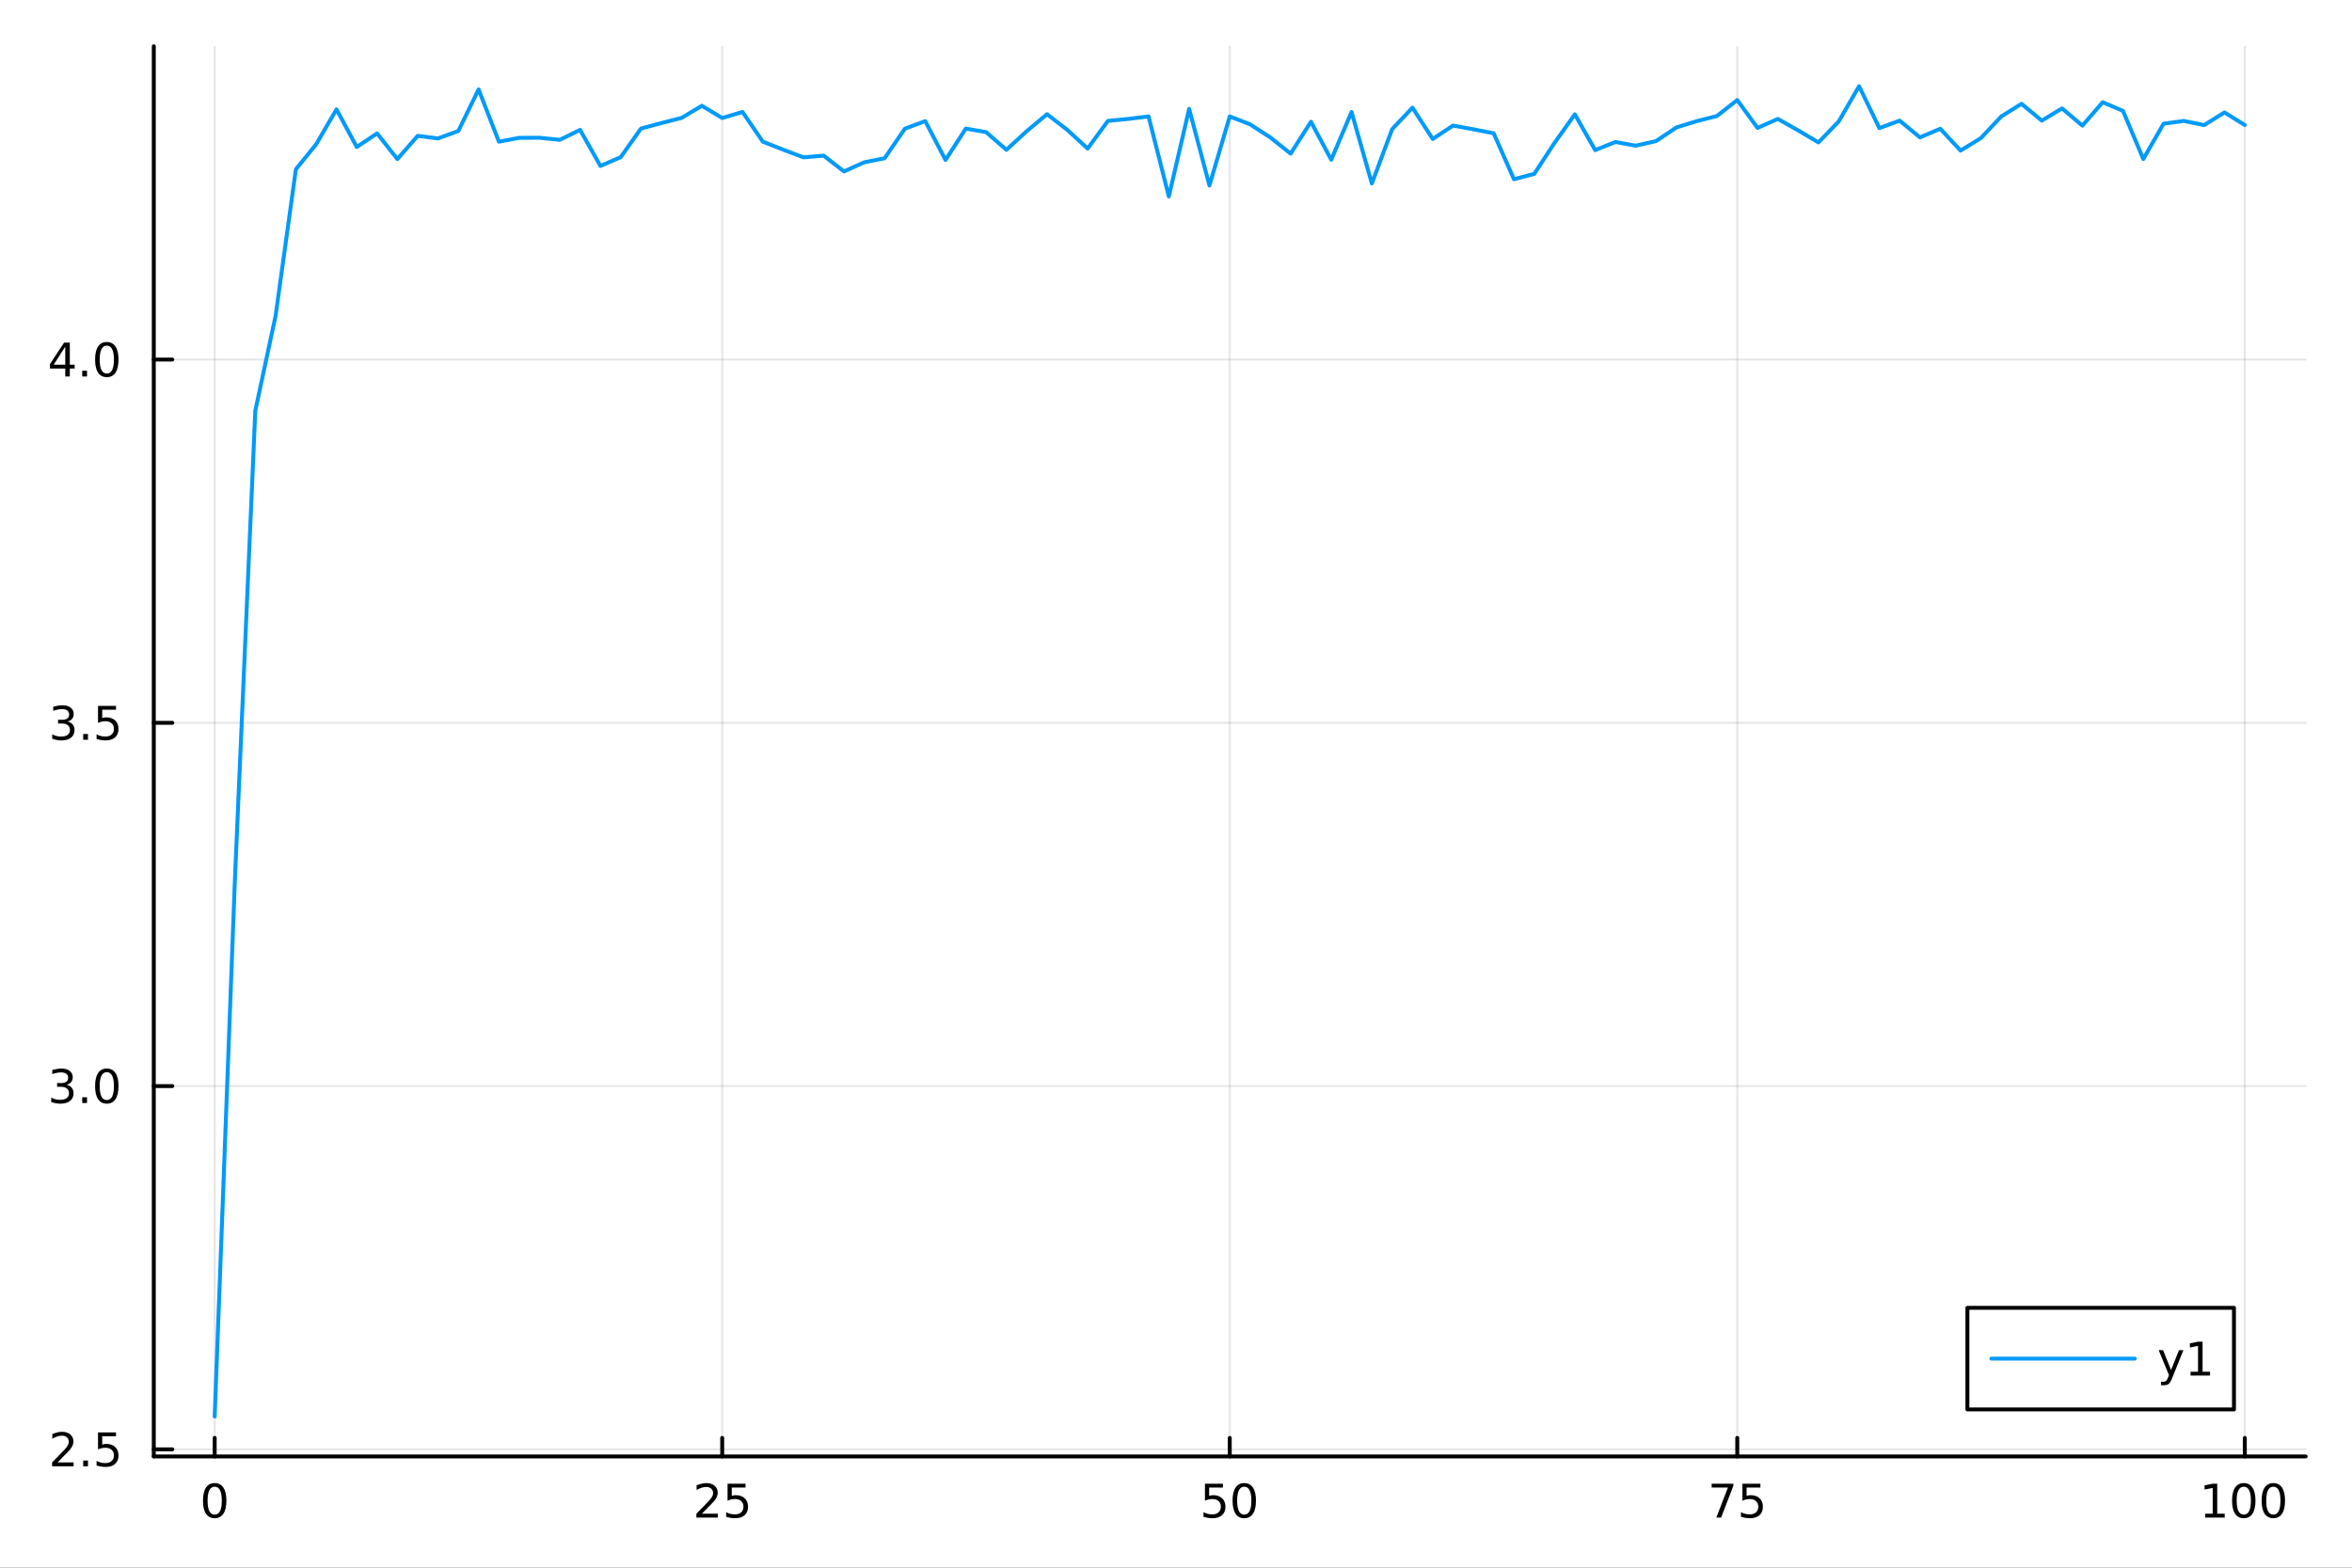 <?xml version="1.0" encoding="utf-8"?>
<svg xmlns="http://www.w3.org/2000/svg" xmlns:xlink="http://www.w3.org/1999/xlink" width="600" height="400" viewBox="0 0 2400 1600">
<rect x="0" y="0" width="2400" height="1600" fill="#333333" stroke="none"/>
<defs>
  <clipPath id="clip930">
    <rect x="0" y="0" width="2400" height="1600"/>
  </clipPath>
</defs>
<path clip-path="url(#clip930)" d="M0 1600 L2400 1600 L2400 0 L0 0  Z" fill="#ffffff" fill-rule="evenodd" fill-opacity="1"/>
<defs>
  <clipPath id="clip931">
    <rect x="480" y="0" width="1681" height="1600"/>
  </clipPath>
</defs>
<path clip-path="url(#clip930)" d="M156.922 1486.45 L2352.76 1486.45 L2352.76 47.244 L156.922 47.244  Z" fill="#ffffff" fill-rule="evenodd" fill-opacity="1"/>
<defs>
  <clipPath id="clip932">
    <rect x="156" y="47" width="2197" height="1440"/>
  </clipPath>
</defs>
<polyline clip-path="url(#clip932)" style="stroke:#000000; stroke-linecap:round; stroke-linejoin:round; stroke-width:2; stroke-opacity:0.1; fill:none" points="219.069,1486.45 219.069,47.244 "/>
<polyline clip-path="url(#clip932)" style="stroke:#000000; stroke-linecap:round; stroke-linejoin:round; stroke-width:2; stroke-opacity:0.1; fill:none" points="736.954,1486.45 736.954,47.244 "/>
<polyline clip-path="url(#clip932)" style="stroke:#000000; stroke-linecap:round; stroke-linejoin:round; stroke-width:2; stroke-opacity:0.1; fill:none" points="1254.84,1486.45 1254.84,47.244 "/>
<polyline clip-path="url(#clip932)" style="stroke:#000000; stroke-linecap:round; stroke-linejoin:round; stroke-width:2; stroke-opacity:0.1; fill:none" points="1772.72,1486.45 1772.72,47.244 "/>
<polyline clip-path="url(#clip932)" style="stroke:#000000; stroke-linecap:round; stroke-linejoin:round; stroke-width:2; stroke-opacity:0.1; fill:none" points="2290.61,1486.45 2290.61,47.244 "/>
<polyline clip-path="url(#clip930)" style="stroke:#000000; stroke-linecap:round; stroke-linejoin:round; stroke-width:4; stroke-opacity:1; fill:none" points="156.922,1486.45 2352.76,1486.45 "/>
<polyline clip-path="url(#clip930)" style="stroke:#000000; stroke-linecap:round; stroke-linejoin:round; stroke-width:4; stroke-opacity:1; fill:none" points="219.069,1486.45 219.069,1467.55 "/>
<polyline clip-path="url(#clip930)" style="stroke:#000000; stroke-linecap:round; stroke-linejoin:round; stroke-width:4; stroke-opacity:1; fill:none" points="736.954,1486.45 736.954,1467.55 "/>
<polyline clip-path="url(#clip930)" style="stroke:#000000; stroke-linecap:round; stroke-linejoin:round; stroke-width:4; stroke-opacity:1; fill:none" points="1254.84,1486.45 1254.84,1467.55 "/>
<polyline clip-path="url(#clip930)" style="stroke:#000000; stroke-linecap:round; stroke-linejoin:round; stroke-width:4; stroke-opacity:1; fill:none" points="1772.72,1486.45 1772.72,1467.55 "/>
<polyline clip-path="url(#clip930)" style="stroke:#000000; stroke-linecap:round; stroke-linejoin:round; stroke-width:4; stroke-opacity:1; fill:none" points="2290.61,1486.45 2290.61,1467.55 "/>
<path clip-path="url(#clip930)" d="M219.069 1517.37 Q215.457 1517.37 213.629 1520.93 Q211.823 1524.47 211.823 1531.6 Q211.823 1538.71 213.629 1542.27 Q215.457 1545.82 219.069 1545.82 Q222.703 1545.82 224.508 1542.27 Q226.337 1538.71 226.337 1531.6 Q226.337 1524.47 224.508 1520.93 Q222.703 1517.37 219.069 1517.37 M219.069 1513.66 Q224.879 1513.66 227.934 1518.27 Q231.013 1522.85 231.013 1531.6 Q231.013 1540.33 227.934 1544.94 Q224.879 1549.52 219.069 1549.52 Q213.258 1549.52 210.18 1544.94 Q207.124 1540.33 207.124 1531.6 Q207.124 1522.85 210.18 1518.27 Q213.258 1513.66 219.069 1513.66 Z" fill="#000000" fill-rule="nonzero" fill-opacity="1" /><path clip-path="url(#clip930)" d="M716.225 1544.91 L732.544 1544.91 L732.544 1548.85 L710.6 1548.85 L710.6 1544.91 Q713.262 1542.16 717.845 1537.53 Q722.452 1532.88 723.632 1531.53 Q725.877 1529.01 726.757 1527.27 Q727.66 1525.51 727.66 1523.82 Q727.66 1521.07 725.715 1519.33 Q723.794 1517.6 720.692 1517.6 Q718.493 1517.6 716.04 1518.36 Q713.609 1519.13 710.831 1520.68 L710.831 1515.95 Q713.655 1514.82 716.109 1514.24 Q718.563 1513.66 720.6 1513.66 Q725.97 1513.66 729.165 1516.35 Q732.359 1519.03 732.359 1523.52 Q732.359 1525.65 731.549 1527.57 Q730.762 1529.47 728.655 1532.07 Q728.077 1532.74 724.975 1535.95 Q721.873 1539.15 716.225 1544.91 Z" fill="#000000" fill-rule="nonzero" fill-opacity="1" /><path clip-path="url(#clip930)" d="M742.405 1514.29 L760.762 1514.29 L760.762 1518.22 L746.688 1518.22 L746.688 1526.7 Q747.706 1526.35 748.725 1526.19 Q749.743 1526 750.762 1526 Q756.549 1526 759.928 1529.17 Q763.308 1532.34 763.308 1537.76 Q763.308 1543.34 759.836 1546.44 Q756.363 1549.52 750.044 1549.52 Q747.868 1549.52 745.6 1549.15 Q743.354 1548.78 740.947 1548.04 L740.947 1543.34 Q743.03 1544.47 745.252 1545.03 Q747.475 1545.58 749.951 1545.58 Q753.956 1545.58 756.294 1543.48 Q758.632 1541.37 758.632 1537.76 Q758.632 1534.15 756.294 1532.04 Q753.956 1529.94 749.951 1529.94 Q748.076 1529.94 746.201 1530.35 Q744.35 1530.77 742.405 1531.65 L742.405 1514.29 Z" fill="#000000" fill-rule="nonzero" fill-opacity="1" /><path clip-path="url(#clip930)" d="M1229.54 1514.29 L1247.89 1514.29 L1247.89 1518.22 L1233.82 1518.22 L1233.82 1526.7 Q1234.84 1526.35 1235.86 1526.19 Q1236.88 1526 1237.89 1526 Q1243.68 1526 1247.06 1529.17 Q1250.44 1532.34 1250.44 1537.76 Q1250.44 1543.34 1246.97 1546.44 Q1243.5 1549.52 1237.18 1549.52 Q1235 1549.52 1232.73 1549.15 Q1230.49 1548.78 1228.08 1548.04 L1228.08 1543.34 Q1230.16 1544.47 1232.39 1545.03 Q1234.61 1545.58 1237.08 1545.58 Q1241.09 1545.58 1243.43 1543.48 Q1245.77 1541.37 1245.77 1537.76 Q1245.77 1534.15 1243.43 1532.04 Q1241.09 1529.94 1237.08 1529.94 Q1235.21 1529.94 1233.33 1530.35 Q1231.48 1530.77 1229.54 1531.65 L1229.54 1514.29 Z" fill="#000000" fill-rule="nonzero" fill-opacity="1" /><path clip-path="url(#clip930)" d="M1269.65 1517.37 Q1266.04 1517.37 1264.21 1520.93 Q1262.41 1524.47 1262.41 1531.6 Q1262.41 1538.71 1264.21 1542.27 Q1266.04 1545.82 1269.65 1545.82 Q1273.29 1545.82 1275.09 1542.27 Q1276.92 1538.71 1276.92 1531.6 Q1276.92 1524.47 1275.09 1520.93 Q1273.29 1517.37 1269.65 1517.37 M1269.65 1513.66 Q1275.46 1513.66 1278.52 1518.27 Q1281.6 1522.85 1281.6 1531.6 Q1281.6 1540.33 1278.52 1544.94 Q1275.46 1549.52 1269.65 1549.52 Q1263.84 1549.52 1260.77 1544.94 Q1257.71 1540.33 1257.71 1531.6 Q1257.71 1522.85 1260.77 1518.27 Q1263.84 1513.66 1269.65 1513.66 Z" fill="#000000" fill-rule="nonzero" fill-opacity="1" /><path clip-path="url(#clip930)" d="M1746.58 1514.29 L1768.8 1514.29 L1768.8 1516.28 L1756.25 1548.85 L1751.37 1548.85 L1763.18 1518.22 L1746.58 1518.22 L1746.58 1514.29 Z" fill="#000000" fill-rule="nonzero" fill-opacity="1" /><path clip-path="url(#clip930)" d="M1777.97 1514.29 L1796.32 1514.29 L1796.32 1518.22 L1782.25 1518.22 L1782.25 1526.7 Q1783.27 1526.35 1784.29 1526.19 Q1785.31 1526 1786.32 1526 Q1792.11 1526 1795.49 1529.17 Q1798.87 1532.34 1798.87 1537.76 Q1798.87 1543.34 1795.4 1546.44 Q1791.93 1549.52 1785.61 1549.52 Q1783.43 1549.52 1781.16 1549.15 Q1778.92 1548.78 1776.51 1548.04 L1776.51 1543.34 Q1778.59 1544.47 1780.81 1545.03 Q1783.04 1545.58 1785.51 1545.58 Q1789.52 1545.58 1791.86 1543.48 Q1794.19 1541.37 1794.19 1537.76 Q1794.19 1534.15 1791.86 1532.04 Q1789.52 1529.94 1785.51 1529.94 Q1783.64 1529.94 1781.76 1530.35 Q1779.91 1530.77 1777.97 1531.65 L1777.97 1514.29 Z" fill="#000000" fill-rule="nonzero" fill-opacity="1" /><path clip-path="url(#clip930)" d="M2250.22 1544.91 L2257.86 1544.91 L2257.86 1518.55 L2249.55 1520.21 L2249.55 1515.95 L2257.81 1514.29 L2262.48 1514.29 L2262.48 1544.91 L2270.12 1544.91 L2270.12 1548.85 L2250.22 1548.85 L2250.22 1544.91 Z" fill="#000000" fill-rule="nonzero" fill-opacity="1" /><path clip-path="url(#clip930)" d="M2289.57 1517.37 Q2285.96 1517.37 2284.13 1520.93 Q2282.32 1524.47 2282.32 1531.6 Q2282.32 1538.71 2284.13 1542.27 Q2285.96 1545.82 2289.57 1545.82 Q2293.2 1545.82 2295.01 1542.27 Q2296.84 1538.71 2296.84 1531.6 Q2296.84 1524.47 2295.01 1520.93 Q2293.2 1517.37 2289.57 1517.37 M2289.57 1513.66 Q2295.38 1513.66 2298.43 1518.27 Q2301.51 1522.85 2301.51 1531.6 Q2301.51 1540.33 2298.43 1544.94 Q2295.38 1549.52 2289.57 1549.52 Q2283.76 1549.52 2280.68 1544.94 Q2277.62 1540.33 2277.62 1531.6 Q2277.62 1522.85 2280.68 1518.27 Q2283.76 1513.66 2289.57 1513.66 Z" fill="#000000" fill-rule="nonzero" fill-opacity="1" /><path clip-path="url(#clip930)" d="M2319.73 1517.37 Q2316.12 1517.37 2314.29 1520.93 Q2312.48 1524.47 2312.48 1531.6 Q2312.48 1538.71 2314.29 1542.27 Q2316.12 1545.82 2319.73 1545.82 Q2323.36 1545.82 2325.17 1542.27 Q2327 1538.71 2327 1531.6 Q2327 1524.47 2325.17 1520.93 Q2323.36 1517.37 2319.73 1517.37 M2319.73 1513.66 Q2325.54 1513.66 2328.6 1518.27 Q2331.67 1522.85 2331.67 1531.6 Q2331.67 1540.33 2328.6 1544.94 Q2325.54 1549.52 2319.73 1549.52 Q2313.92 1549.52 2310.84 1544.94 Q2307.79 1540.33 2307.79 1531.6 Q2307.79 1522.85 2310.84 1518.27 Q2313.92 1513.66 2319.73 1513.66 Z" fill="#000000" fill-rule="nonzero" fill-opacity="1" /><polyline clip-path="url(#clip932)" style="stroke:#000000; stroke-linecap:round; stroke-linejoin:round; stroke-width:2; stroke-opacity:0.1; fill:none" points="156.922,1479.22 2352.76,1479.22 "/>
<polyline clip-path="url(#clip932)" style="stroke:#000000; stroke-linecap:round; stroke-linejoin:round; stroke-width:2; stroke-opacity:0.1; fill:none" points="156.922,1108.47 2352.76,1108.47 "/>
<polyline clip-path="url(#clip932)" style="stroke:#000000; stroke-linecap:round; stroke-linejoin:round; stroke-width:2; stroke-opacity:0.1; fill:none" points="156.922,737.722 2352.76,737.722 "/>
<polyline clip-path="url(#clip932)" style="stroke:#000000; stroke-linecap:round; stroke-linejoin:round; stroke-width:2; stroke-opacity:0.1; fill:none" points="156.922,366.971 2352.76,366.971 "/>
<polyline clip-path="url(#clip930)" style="stroke:#000000; stroke-linecap:round; stroke-linejoin:round; stroke-width:4; stroke-opacity:1; fill:none" points="156.922,1486.45 156.922,47.244 "/>
<polyline clip-path="url(#clip930)" style="stroke:#000000; stroke-linecap:round; stroke-linejoin:round; stroke-width:4; stroke-opacity:1; fill:none" points="156.922,1479.22 175.82,1479.22 "/>
<polyline clip-path="url(#clip930)" style="stroke:#000000; stroke-linecap:round; stroke-linejoin:round; stroke-width:4; stroke-opacity:1; fill:none" points="156.922,1108.47 175.82,1108.47 "/>
<polyline clip-path="url(#clip930)" style="stroke:#000000; stroke-linecap:round; stroke-linejoin:round; stroke-width:4; stroke-opacity:1; fill:none" points="156.922,737.722 175.82,737.722 "/>
<polyline clip-path="url(#clip930)" style="stroke:#000000; stroke-linecap:round; stroke-linejoin:round; stroke-width:4; stroke-opacity:1; fill:none" points="156.922,366.971 175.82,366.971 "/>
<path clip-path="url(#clip930)" d="M58.77 1492.57 L75.089 1492.57 L75.089 1496.5 L53.145 1496.5 L53.145 1492.57 Q55.807 1489.81 60.39 1485.19 Q64.997 1480.53 66.177 1479.19 Q68.423 1476.67 69.302 1474.93 Q70.205 1473.17 70.205 1471.48 Q70.205 1468.73 68.261 1466.99 Q66.339 1465.25 63.237 1465.25 Q61.038 1465.25 58.585 1466.02 Q56.154 1466.78 53.376 1468.33 L53.376 1463.61 Q56.2 1462.48 58.654 1461.9 Q61.108 1461.32 63.145 1461.32 Q68.515 1461.32 71.71 1464 Q74.904 1466.69 74.904 1471.18 Q74.904 1473.31 74.094 1475.23 Q73.307 1477.13 71.2 1479.72 Q70.622 1480.39 67.52 1483.61 Q64.418 1486.81 58.77 1492.57 Z" fill="#000000" fill-rule="nonzero" fill-opacity="1" /><path clip-path="url(#clip930)" d="M84.904 1490.63 L89.788 1490.63 L89.788 1496.5 L84.904 1496.5 L84.904 1490.63 Z" fill="#000000" fill-rule="nonzero" fill-opacity="1" /><path clip-path="url(#clip930)" d="M100.02 1461.94 L118.376 1461.94 L118.376 1465.88 L104.302 1465.88 L104.302 1474.35 Q105.321 1474 106.339 1473.84 Q107.358 1473.66 108.376 1473.66 Q114.163 1473.66 117.543 1476.83 Q120.922 1480 120.922 1485.42 Q120.922 1491 117.45 1494.1 Q113.978 1497.18 107.658 1497.18 Q105.483 1497.18 103.214 1496.81 Q100.969 1496.44 98.561 1495.69 L98.561 1491 Q100.645 1492.13 102.867 1492.69 Q105.089 1493.24 107.566 1493.24 Q111.571 1493.24 113.908 1491.13 Q116.246 1489.03 116.246 1485.42 Q116.246 1481.81 113.908 1479.7 Q111.571 1477.59 107.566 1477.59 Q105.691 1477.59 103.816 1478.01 Q101.964 1478.43 100.02 1479.31 L100.02 1461.94 Z" fill="#000000" fill-rule="nonzero" fill-opacity="1" /><path clip-path="url(#clip930)" d="M67.913 1107.12 Q71.27 1107.84 73.145 1110.11 Q75.043 1112.37 75.043 1115.71 Q75.043 1120.82 71.524 1123.62 Q68.006 1126.42 61.525 1126.42 Q59.349 1126.42 57.034 1125.98 Q54.742 1125.57 52.288 1124.71 L52.288 1120.2 Q54.233 1121.33 56.548 1121.91 Q58.862 1122.49 61.386 1122.49 Q65.784 1122.49 68.075 1120.75 Q70.39 1119.02 70.39 1115.71 Q70.39 1112.65 68.237 1110.94 Q66.108 1109.2 62.288 1109.2 L58.261 1109.2 L58.261 1105.36 L62.474 1105.36 Q65.923 1105.36 67.751 1103.99 Q69.58 1102.61 69.58 1100.01 Q69.58 1097.35 67.682 1095.94 Q65.807 1094.5 62.288 1094.5 Q60.367 1094.5 58.168 1094.92 Q55.969 1095.34 53.33 1096.22 L53.33 1092.05 Q55.992 1091.31 58.307 1090.94 Q60.645 1090.57 62.705 1090.57 Q68.029 1090.57 71.131 1093 Q74.233 1095.41 74.233 1099.53 Q74.233 1102.4 72.589 1104.39 Q70.946 1106.36 67.913 1107.12 Z" fill="#000000" fill-rule="nonzero" fill-opacity="1" /><path clip-path="url(#clip930)" d="M83.909 1119.87 L88.793 1119.87 L88.793 1125.75 L83.909 1125.75 L83.909 1119.87 Z" fill="#000000" fill-rule="nonzero" fill-opacity="1" /><path clip-path="url(#clip930)" d="M108.978 1094.27 Q105.367 1094.27 103.538 1097.84 Q101.733 1101.38 101.733 1108.51 Q101.733 1115.61 103.538 1119.18 Q105.367 1122.72 108.978 1122.72 Q112.612 1122.72 114.418 1119.18 Q116.246 1115.61 116.246 1108.51 Q116.246 1101.38 114.418 1097.84 Q112.612 1094.27 108.978 1094.27 M108.978 1090.57 Q114.788 1090.57 117.844 1095.17 Q120.922 1099.76 120.922 1108.51 Q120.922 1117.23 117.844 1121.84 Q114.788 1126.42 108.978 1126.42 Q103.168 1126.42 100.089 1121.84 Q97.034 1117.23 97.034 1108.51 Q97.034 1099.76 100.089 1095.17 Q103.168 1090.57 108.978 1090.57 Z" fill="#000000" fill-rule="nonzero" fill-opacity="1" /><path clip-path="url(#clip930)" d="M68.909 736.368 Q72.265 737.085 74.14 739.354 Q76.038 741.622 76.038 744.956 Q76.038 750.072 72.52 752.872 Q69.001 755.673 62.52 755.673 Q60.344 755.673 58.029 755.234 Q55.737 754.817 53.284 753.96 L53.284 749.447 Q55.228 750.581 57.543 751.159 Q59.858 751.738 62.381 751.738 Q66.779 751.738 69.071 750.002 Q71.385 748.266 71.385 744.956 Q71.385 741.9 69.233 740.187 Q67.103 738.451 63.284 738.451 L59.256 738.451 L59.256 734.609 L63.469 734.609 Q66.918 734.609 68.747 733.243 Q70.575 731.854 70.575 729.261 Q70.575 726.599 68.677 725.187 Q66.802 723.752 63.284 723.752 Q61.362 723.752 59.163 724.169 Q56.964 724.586 54.325 725.465 L54.325 721.299 Q56.987 720.558 59.302 720.187 Q61.64 719.817 63.7 719.817 Q69.024 719.817 72.126 722.248 Q75.228 724.655 75.228 728.775 Q75.228 731.646 73.585 733.636 Q71.941 735.604 68.909 736.368 Z" fill="#000000" fill-rule="nonzero" fill-opacity="1" /><path clip-path="url(#clip930)" d="M84.904 749.122 L89.788 749.122 L89.788 755.002 L84.904 755.002 L84.904 749.122 Z" fill="#000000" fill-rule="nonzero" fill-opacity="1" /><path clip-path="url(#clip930)" d="M100.02 720.442 L118.376 720.442 L118.376 724.377 L104.302 724.377 L104.302 732.849 Q105.321 732.502 106.339 732.34 Q107.358 732.155 108.376 732.155 Q114.163 732.155 117.543 735.326 Q120.922 738.498 120.922 743.914 Q120.922 749.493 117.45 752.595 Q113.978 755.673 107.658 755.673 Q105.483 755.673 103.214 755.303 Q100.969 754.933 98.561 754.192 L98.561 749.493 Q100.645 750.627 102.867 751.183 Q105.089 751.738 107.566 751.738 Q111.571 751.738 113.908 749.632 Q116.246 747.525 116.246 743.914 Q116.246 740.303 113.908 738.197 Q111.571 736.09 107.566 736.09 Q105.691 736.09 103.816 736.507 Q101.964 736.923 100.02 737.803 L100.02 720.442 Z" fill="#000000" fill-rule="nonzero" fill-opacity="1" /><path clip-path="url(#clip930)" d="M66.594 353.765 L54.788 372.214 L66.594 372.214 L66.594 353.765 M65.367 349.691 L71.247 349.691 L71.247 372.214 L76.177 372.214 L76.177 376.103 L71.247 376.103 L71.247 384.251 L66.594 384.251 L66.594 376.103 L50.992 376.103 L50.992 371.589 L65.367 349.691 Z" fill="#000000" fill-rule="nonzero" fill-opacity="1" /><path clip-path="url(#clip930)" d="M83.909 378.371 L88.793 378.371 L88.793 384.251 L83.909 384.251 L83.909 378.371 Z" fill="#000000" fill-rule="nonzero" fill-opacity="1" /><path clip-path="url(#clip930)" d="M108.978 352.769 Q105.367 352.769 103.538 356.334 Q101.733 359.876 101.733 367.005 Q101.733 374.112 103.538 377.677 Q105.367 381.218 108.978 381.218 Q112.612 381.218 114.418 377.677 Q116.246 374.112 116.246 367.005 Q116.246 359.876 114.418 356.334 Q112.612 352.769 108.978 352.769 M108.978 349.066 Q114.788 349.066 117.844 353.672 Q120.922 358.255 120.922 367.005 Q120.922 375.732 117.844 380.339 Q114.788 384.922 108.978 384.922 Q103.168 384.922 100.089 380.339 Q97.034 375.732 97.034 367.005 Q97.034 358.255 100.089 353.672 Q103.168 349.066 108.978 349.066 Z" fill="#000000" fill-rule="nonzero" fill-opacity="1" /><polyline clip-path="url(#clip932)" style="stroke:#009af9; stroke-linecap:round; stroke-linejoin:round; stroke-width:4; stroke-opacity:1; fill:none" points="219.069,1445.72 239.784,895.68 260.499,419.253 281.215,322.364 301.93,172.757 322.646,147.218 343.361,111.649 364.076,150.052 384.792,136.152 405.507,162.372 426.223,138.648 446.938,141.266 467.653,133.725 488.369,91.273 509.084,144.61 529.8,140.683 550.515,140.598 571.231,142.715 591.946,132.553 612.661,169.37 633.377,160.412 654.092,131.17 674.808,125.643 695.523,120.318 716.238,107.963 736.954,120.442 757.669,114.282 778.385,144.565 799.1,152.718 819.815,160.59 840.531,158.878 861.246,174.972 881.962,165.626 902.677,161.516 923.393,131.31 944.108,123.628 964.823,163.284 985.539,131.256 1006.25,134.859 1026.97,152.884 1047.68,133.893 1068.4,116.569 1089.12,132.58 1109.83,151.61 1130.55,123.388 1151.26,121.389 1171.98,118.814 1192.69,200.513 1213.41,111.174 1234.12,189.295 1254.84,118.82 1275.55,126.877 1296.27,140.256 1316.99,156.806 1337.7,124.27 1358.42,163.043 1379.13,114.295 1399.85,187.286 1420.56,131.851 1441.28,109.896 1461.99,141.867 1482.71,128.17 1503.42,131.964 1524.14,136.013 1544.85,182.916 1565.57,177.452 1586.29,145.789 1607,116.675 1627.72,153.202 1648.43,144.919 1669.15,148.684 1689.86,144.01 1710.58,130.083 1731.29,123.677 1752.01,118.405 1772.72,102.104 1793.44,130.585 1814.16,121.371 1834.87,133.081 1855.59,145.347 1876.3,123.891 1897.02,87.976 1917.73,130.742 1938.45,123.129 1959.16,140.235 1979.88,131.416 2000.59,153.695 2021.31,140.957 2042.02,118.938 2062.74,105.951 2083.46,123.131 2104.17,110.639 2124.89,128.251 2145.6,104.354 2166.32,113.164 2187.03,162.333 2207.75,126.249 2228.46,123.429 2249.18,127.684 2269.89,114.738 2290.61,127.595 "/>
<path clip-path="url(#clip930)" d="M2007.55 1438.47 L2279.56 1438.47 L2279.56 1334.79 L2007.55 1334.79  Z" fill="#ffffff" fill-rule="evenodd" fill-opacity="1"/>
<polyline clip-path="url(#clip930)" style="stroke:#000000; stroke-linecap:round; stroke-linejoin:round; stroke-width:4; stroke-opacity:1; fill:none" points="2007.55,1438.47 2279.56,1438.47 2279.56,1334.79 2007.55,1334.79 2007.55,1438.47 "/>
<polyline clip-path="url(#clip930)" style="stroke:#009af9; stroke-linecap:round; stroke-linejoin:round; stroke-width:4; stroke-opacity:1; fill:none" points="2031.95,1386.63 2178.33,1386.63 "/>
<path clip-path="url(#clip930)" d="M2216.58 1406.32 Q2214.77 1410.95 2213.06 1412.36 Q2211.34 1413.78 2208.47 1413.78 L2205.07 1413.78 L2205.07 1410.21 L2207.57 1410.21 Q2209.33 1410.21 2210.3 1409.38 Q2211.27 1408.54 2212.46 1405.44 L2213.22 1403.5 L2202.73 1377.99 L2207.25 1377.99 L2215.35 1398.27 L2223.45 1377.99 L2227.96 1377.99 L2216.58 1406.32 Z" fill="#000000" fill-rule="nonzero" fill-opacity="1" /><path clip-path="url(#clip930)" d="M2235.26 1399.98 L2242.89 1399.98 L2242.89 1373.61 L2234.58 1375.28 L2234.58 1371.02 L2242.85 1369.35 L2247.52 1369.35 L2247.52 1399.98 L2255.16 1399.98 L2255.16 1403.91 L2235.26 1403.91 L2235.26 1399.98 Z" fill="#000000" fill-rule="nonzero" fill-opacity="1" /></svg>

